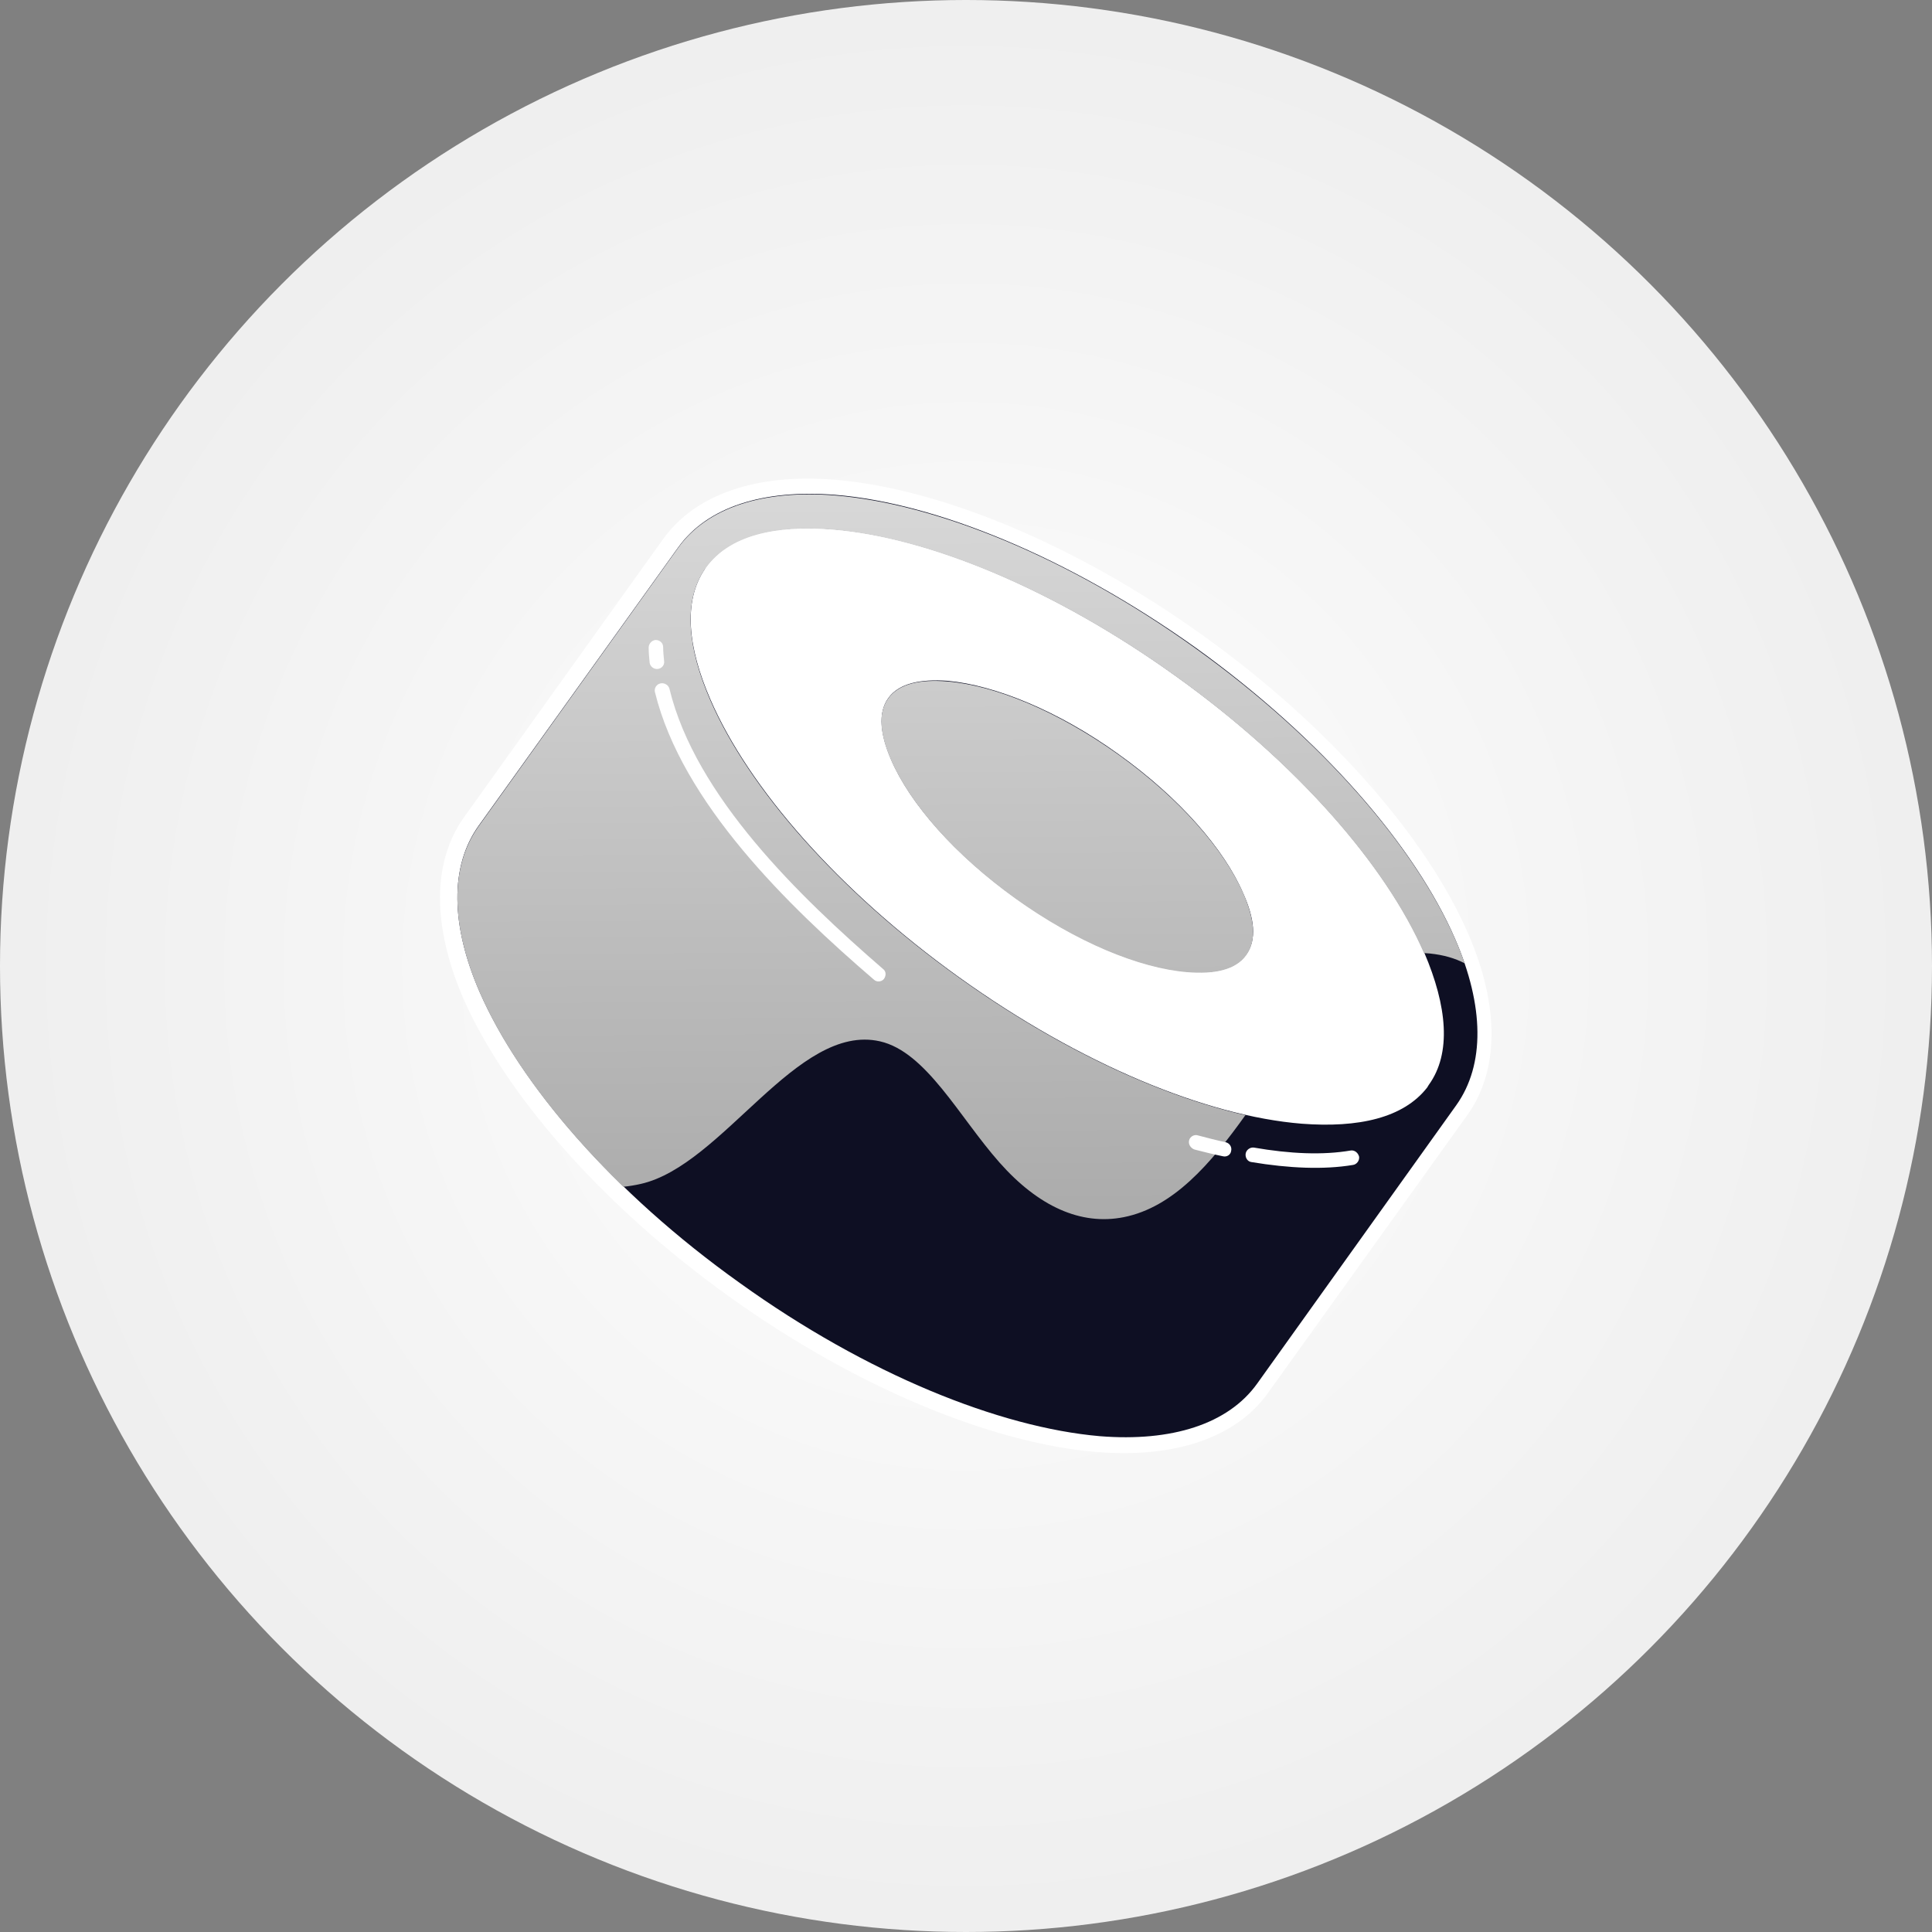 <svg width="1000" height="1000" viewBox="0 0 1000 1000" fill="none" xmlns="http://www.w3.org/2000/svg">
<rect x="0" y="0" width="1000" height="1000" fill="#808080" stroke="none"/>
<circle cx="500" cy="500" r="500" fill="url(#paint0_radial)"/>
<path fill-rule="evenodd" clip-rule="evenodd" d="M759.609 576.994L656.276 721.031C640.024 743.905 608.491 754.918 567.497 751.546C514.618 747.18 444.515 719.235 377.324 671.037C310.132 622.815 261.136 565.375 239.79 516.741C223.538 479.046 223.779 445.766 240.273 422.868L343.364 278.831C359.859 255.957 391.392 244.944 432.143 248.316C485.022 252.682 555.367 280.65 622.558 328.848C689.749 377.046 738.747 434.486 759.85 483.121C776.345 520.816 775.861 554.12 759.609 576.994ZM371.018 298.625C381.691 283.828 403.036 279.996 429.476 282.179C477.746 286.157 541.3 312.451 602.669 356.452C664.039 400.43 709.399 452.267 728.804 496.657C739.235 520.986 742.628 542.428 731.955 557.225L628.622 701.261C618.192 716.033 596.846 719.89 570.406 717.683C522.135 713.729 458.34 687.411 396.971 643.433C335.601 599.432 290.24 547.596 271.077 503.23C260.404 478.876 257.254 457.433 267.927 442.661L371.018 298.625Z" fill="white"/>
<path fill-rule="evenodd" clip-rule="evenodd" d="M358.502 292.288C392.219 245.23 506.466 269.39 613.681 346.187C720.896 423.008 780.568 523.599 746.852 570.657L643.76 714.695C610.044 761.753 495.55 737.593 388.335 660.772C281.12 583.951 221.453 483.382 255.17 436.324L358.502 292.288Z" fill="white"/>
<path fill-rule="evenodd" clip-rule="evenodd" d="M350.994 283.393C365.993 262.394 394.99 253.146 432.488 256.146C484.234 260.395 552.73 288.143 618.726 335.14C684.472 382.387 732.72 438.634 753.219 486.131C768.218 520.629 768.716 551.125 753.717 572.124L650.726 716.116C635.727 737.115 606.479 746.363 569.232 743.363C517.485 738.863 448.74 711.367 382.994 664.12C316.998 617.123 269 560.875 248.251 513.378C233.252 478.88 232.754 448.383 247.753 427.385L350.994 283.393ZM739.47 561.627C751.469 545.128 748.968 520.628 737.219 493.13C717.47 447.883 671.224 394.635 608.228 349.638C545.482 304.641 480.236 277.893 430.989 273.894C400.991 271.394 377.245 276.894 365.246 293.643L364.743 294.642C353.494 311.391 355.996 335.139 367.746 362.137C387.494 407.635 433.742 460.881 496.488 505.878C559.234 550.875 624.475 577.626 673.722 581.625C703.22 583.875 726.469 578.626 738.718 562.877L739.47 561.627ZM578.982 390.388C610.48 412.886 633.726 439.634 643.475 462.383C649.225 475.132 650.724 486.381 644.974 494.131C639.474 501.88 628.227 504.13 614.478 502.88C589.73 500.881 557.232 487.381 525.734 464.882C494.236 442.384 470.985 415.885 461.236 393.136C455.736 380.387 454.237 369.138 459.737 361.388C465.237 353.638 476.488 351.39 490.487 352.39C514.985 354.639 547.734 367.889 578.982 390.388Z" fill="#0E0F23"/>
<path fill-rule="evenodd" clip-rule="evenodd" d="M322.643 614.272C287.681 580.343 261.931 545.076 248.24 513.535C233.272 479.049 232.742 448.574 247.747 427.634L350.963 283.599C365.969 262.659 394.997 253.364 432.464 256.455C484.196 260.721 552.81 288.283 618.656 335.475C684.513 382.667 732.663 438.774 753.341 486.391C755.129 490.519 756.716 494.589 758.088 498.59C753.161 496.028 747.266 494.265 740.088 493.528C739.064 493.422 738.041 493.349 737.04 493.306C717.296 447.937 671.07 394.816 608.351 349.868C545.565 304.876 480.326 278.169 431.008 274.102C401.099 271.636 377.336 277.196 365.357 293.913L364.638 294.916C353.458 311.594 355.967 335.469 367.682 362.455C387.387 407.856 433.645 461.041 496.436 506.037C547.511 542.636 600.195 567.135 644.621 577.193C626.598 602.47 607.203 624.912 581.688 629.999C559.436 634.434 537.442 624.436 517.316 601.691C496.402 578.064 479.392 544.412 455.45 538.989C412.499 529.262 374.193 603.166 331.695 612.786C328.678 613.468 325.662 613.96 322.643 614.272ZM579.078 390.705C610.5 413.221 633.708 439.779 643.575 462.497C649.132 475.305 650.662 486.589 645.082 494.366C639.513 502.143 628.342 504.326 614.426 503.178C589.743 501.142 557.13 487.7 525.708 465.184C494.287 442.668 471.08 416.11 461.219 393.392C455.659 380.584 454.133 369.3 459.706 361.523C465.279 353.746 476.455 351.564 490.372 352.712C515.055 354.747 547.657 368.19 579.078 390.705Z" fill="url(#paint1_linear)"/>
<path fill-rule="evenodd" clip-rule="evenodd" d="M647.732 601.482C667.231 604.731 685.23 605.483 700.229 602.983C702.229 602.733 703.73 600.733 703.48 598.733C702.98 596.733 701.228 595.234 699.228 595.484C684.729 597.983 667.731 597.232 648.982 593.982C646.982 593.732 644.984 595.232 644.734 597.231C644.484 599.231 645.732 601.232 647.732 601.482ZM618.232 594.983C623.232 596.233 627.982 597.481 632.982 598.481C634.982 598.981 636.985 597.732 637.235 595.733C637.735 593.733 636.481 591.733 634.481 591.233C629.731 590.233 624.983 588.982 620.234 587.733C618.234 586.983 615.983 588.233 615.483 590.232C614.983 592.232 616.232 594.233 618.232 594.983ZM339.002 358.248C353.001 415.494 407.999 468.991 452.246 506.988C453.746 508.488 456.245 508.239 457.495 506.739C458.745 504.989 458.742 502.738 456.992 501.488C413.995 464.24 360 412.244 346.501 356.497C346.001 354.498 343.75 353.249 341.751 353.749C339.751 354.249 338.502 356.248 339.002 358.248ZM335.75 335.249C335.75 337.749 336.003 340.5 336.253 343C336.503 345 338.501 346.499 340.501 346.249C342.501 345.999 344.002 344.248 343.752 342.248C343.502 339.748 343.25 337.25 343.25 335C343.25 332.75 341.501 331.25 339.251 331.25C337.251 331.5 335.75 333.249 335.75 335.249Z" fill="white"/>
<defs>
<radialGradient id="paint0_radial" cx="0" cy="0" r="1" gradientUnits="userSpaceOnUse" gradientTransform="translate(500 500) rotate(95.056) scale(765.98)">
<stop stop-color="white"/>
<stop offset="1" stop-color="#E6E6E6"/>
</radialGradient>
<linearGradient id="paint1_linear" x1="558.637" y1="665.258" x2="554.488" y2="-43.976" gradientUnits="userSpaceOnUse">
<stop stop-color="#A7A7A7"/>
<stop offset="1" stop-color="#FBFBFB"/>
</linearGradient>
</defs>
</svg>
